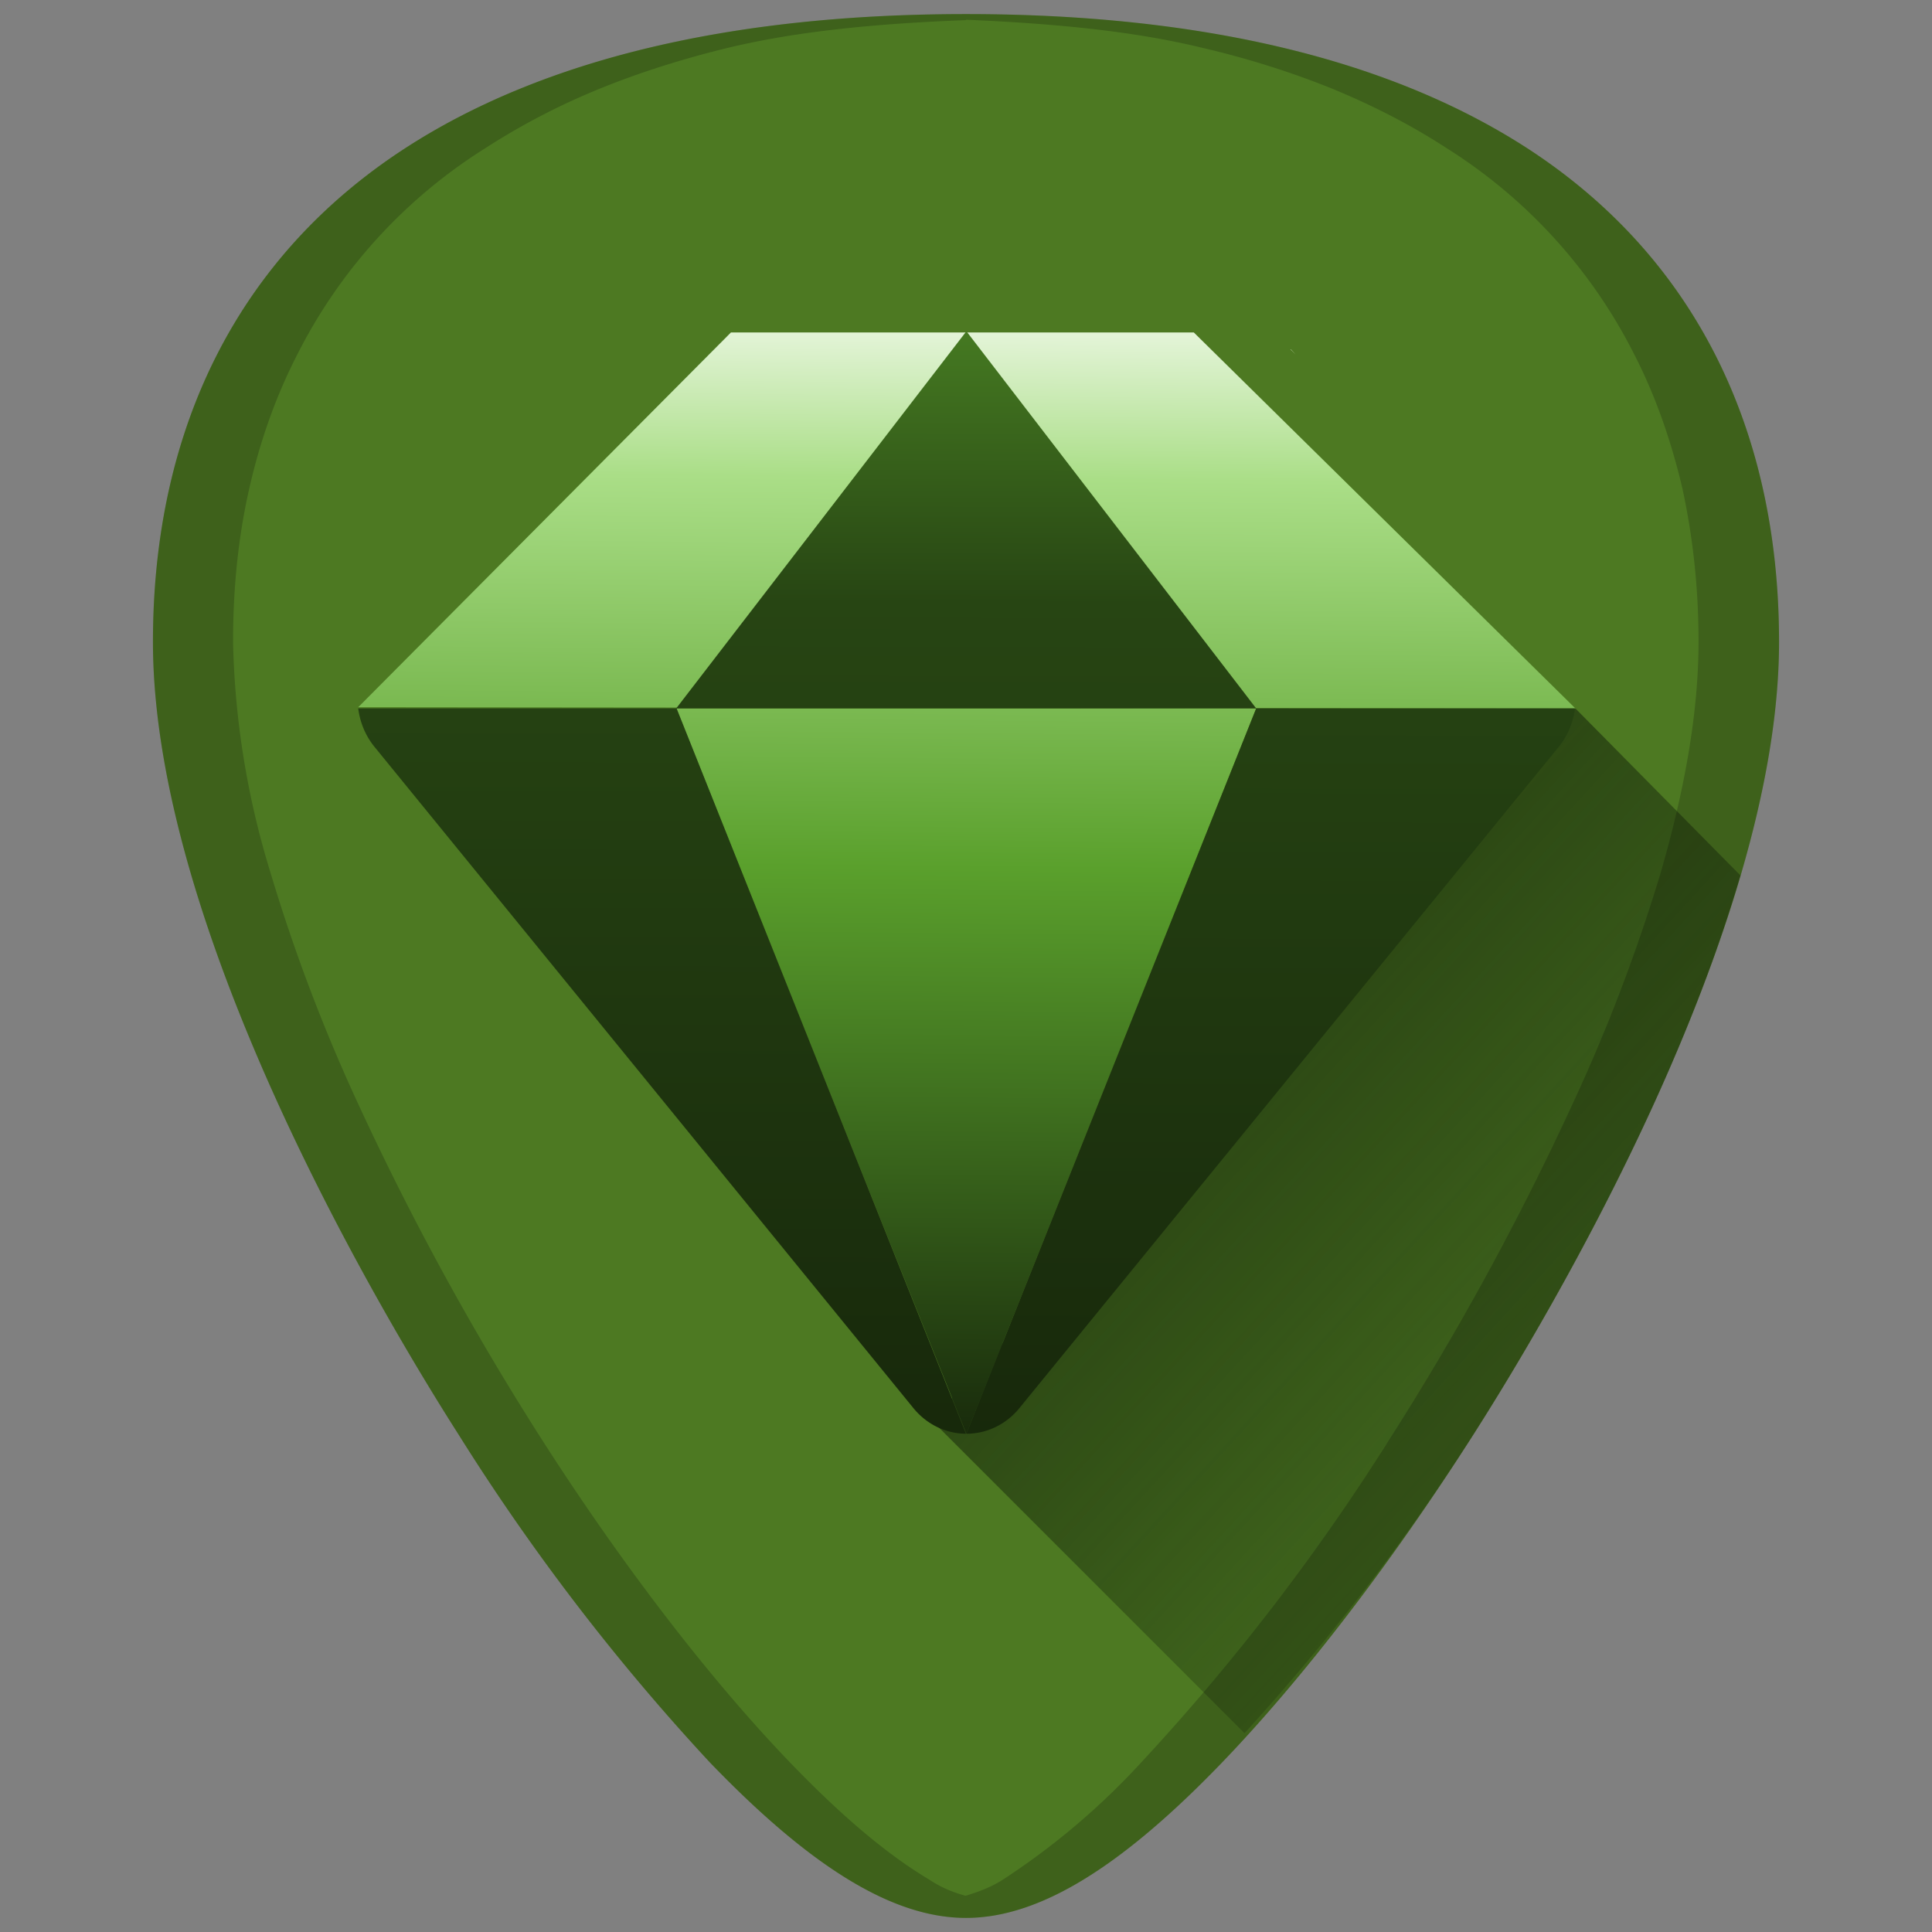 <svg xmlns="http://www.w3.org/2000/svg" xmlns:xlink="http://www.w3.org/1999/xlink" width="48" height="48"><rect width="100%" height="100%" fill="#808080" stroke="none"/><defs><linearGradient id="c"><stop offset="0" stop-color="#17280b"/><stop offset="1" stop-color="#17280b" stop-opacity="0"/></linearGradient><linearGradient id="b"><stop offset="0" stop-color="#447821"/><stop offset=".24" stop-color="#274513"/><stop offset="1" stop-color="#17280b"/></linearGradient><linearGradient id="a"><stop offset="0" stop-color="#e3f4d7"/><stop offset=".13" stop-color="#aade87"/><stop offset=".48" stop-color="#5aa02c"/><stop offset="1" stop-color="#17280b"/></linearGradient><linearGradient xlink:href="#a" id="e" x1="24.14" y1="10.29" x2="23.88" y2="37.96" gradientUnits="userSpaceOnUse" gradientTransform="translate(0 -2)"/><linearGradient xlink:href="#b" id="f" x1="23.95" y1="10.37" x2="23.88" y2="37.95" gradientUnits="userSpaceOnUse" gradientTransform="translate(0 -2)"/><linearGradient xlink:href="#c" id="d" x1="61.93" y1="17.82" x2="85.13" y2="39.11" gradientUnits="userSpaceOnUse" gradientTransform="translate(-40)"/></defs><path d="M24 .35c-5.83 0-10.52 1.12-13.93 3.33-4.1 2.66-6.27 6.9-6.27 12.27 0 7.23 5.8 16.88 7.58 19.67a54.48 54.48 0 0 0 6.25 8.16c2.54 2.64 4.57 3.87 6.37 3.87 1.8 0 3.83-1.23 6.37-3.87 2-2.08 4.22-4.97 6.25-8.16 1.78-2.79 7.58-12.44 7.58-19.67 0-5.37-2.16-9.61-6.26-12.27C34.52 1.47 29.84.35 24 .35z" fill="#4d7922"/><path d="M30.92 43.06a54.51 54.51 0 0 0 5.7-7.44c.89-1.4 2.78-4.5 4.46-8.17.82-1.8 1.59-3.75 2.16-5.7l-4.1-4.15-9.87 11.01-6.12 6.68z" fill="url(#d)"/><path d="M18.16 8.26L8.9 17.57l30.24.03-9.48-9.34zm13.9.42a1.73 1.83 0 0 1 .13.13 1.73 1.83 0 0 0-.12-.13zm6.91 7.88a1.73 1.83 0 0 1 .06.13 1.73 1.83 0 0 0-.06-.13zM16.8 17.6l7.21 18.02 7.2-18.02z" fill="url(#e)"/><path d="M24.01 8.23l7.2 9.37h7.92a1.73 1.83 0 0 1-.4.95l-13.4 16.43a1.73 1.83 0 0 1-1.32.64l7.2-18.02h-14.4L24 35.62a1.73 1.83 0 0 1-1.31-.64L9.3 18.55a1.73 1.83 0 0 1-.4-.95h7.9z" fill="url(#f)"/><path d="M24 .35c-5.83 0-10.52 1.12-13.93 3.33-4.1 2.66-6.27 6.9-6.27 12.27 0 7.23 5.8 16.88 7.58 19.67a54.48 54.48 0 0 0 6.25 8.16c2.54 2.64 4.57 3.87 6.37 3.87 1.8 0 3.83-1.23 6.37-3.87 2-2.08 4.22-4.97 6.25-8.16 1.78-2.79 7.58-12.44 7.58-19.67 0-5.37-2.16-9.61-6.26-12.27C34.52 1.47 29.84.35 24 .35zm0 .14c2.11.09 4.12.27 5.88.7 1.16.27 2.25.62 3.26 1.03 1.01.42 1.94.9 2.8 1.46A12.92 12.92 0 0 1 40.6 8.8c.53 1.03.92 2.15 1.2 3.34.26 1.2.4 2.47.4 3.8 0 1.82-.37 3.77-.94 5.74a43.19 43.19 0 0 1-2.2 5.77 69.59 69.59 0 0 1-4.45 8.17 54.47 54.47 0 0 1-6.25 8.16 17.98 17.98 0 0 1-3.46 2.93c-.32.2-.62.3-.91.39-.3-.08-.6-.2-.9-.4-1.06-.63-2.2-1.6-3.47-2.92-2-2.08-4.22-4.97-6.25-8.16a69.6 69.6 0 0 1-4.46-8.17 43.19 43.19 0 0 1-2.19-5.77 20.93 20.93 0 0 1-.93-5.73c0-1.34.13-2.61.4-3.8.27-1.2.67-2.32 1.2-3.35a12.92 12.92 0 0 1 4.67-5.12 17.1 17.1 0 0 1 2.8-1.46c1-.41 2.1-.76 3.26-1.04C19.88.76 21.89.58 24 .5z" opacity=".2"/></svg>